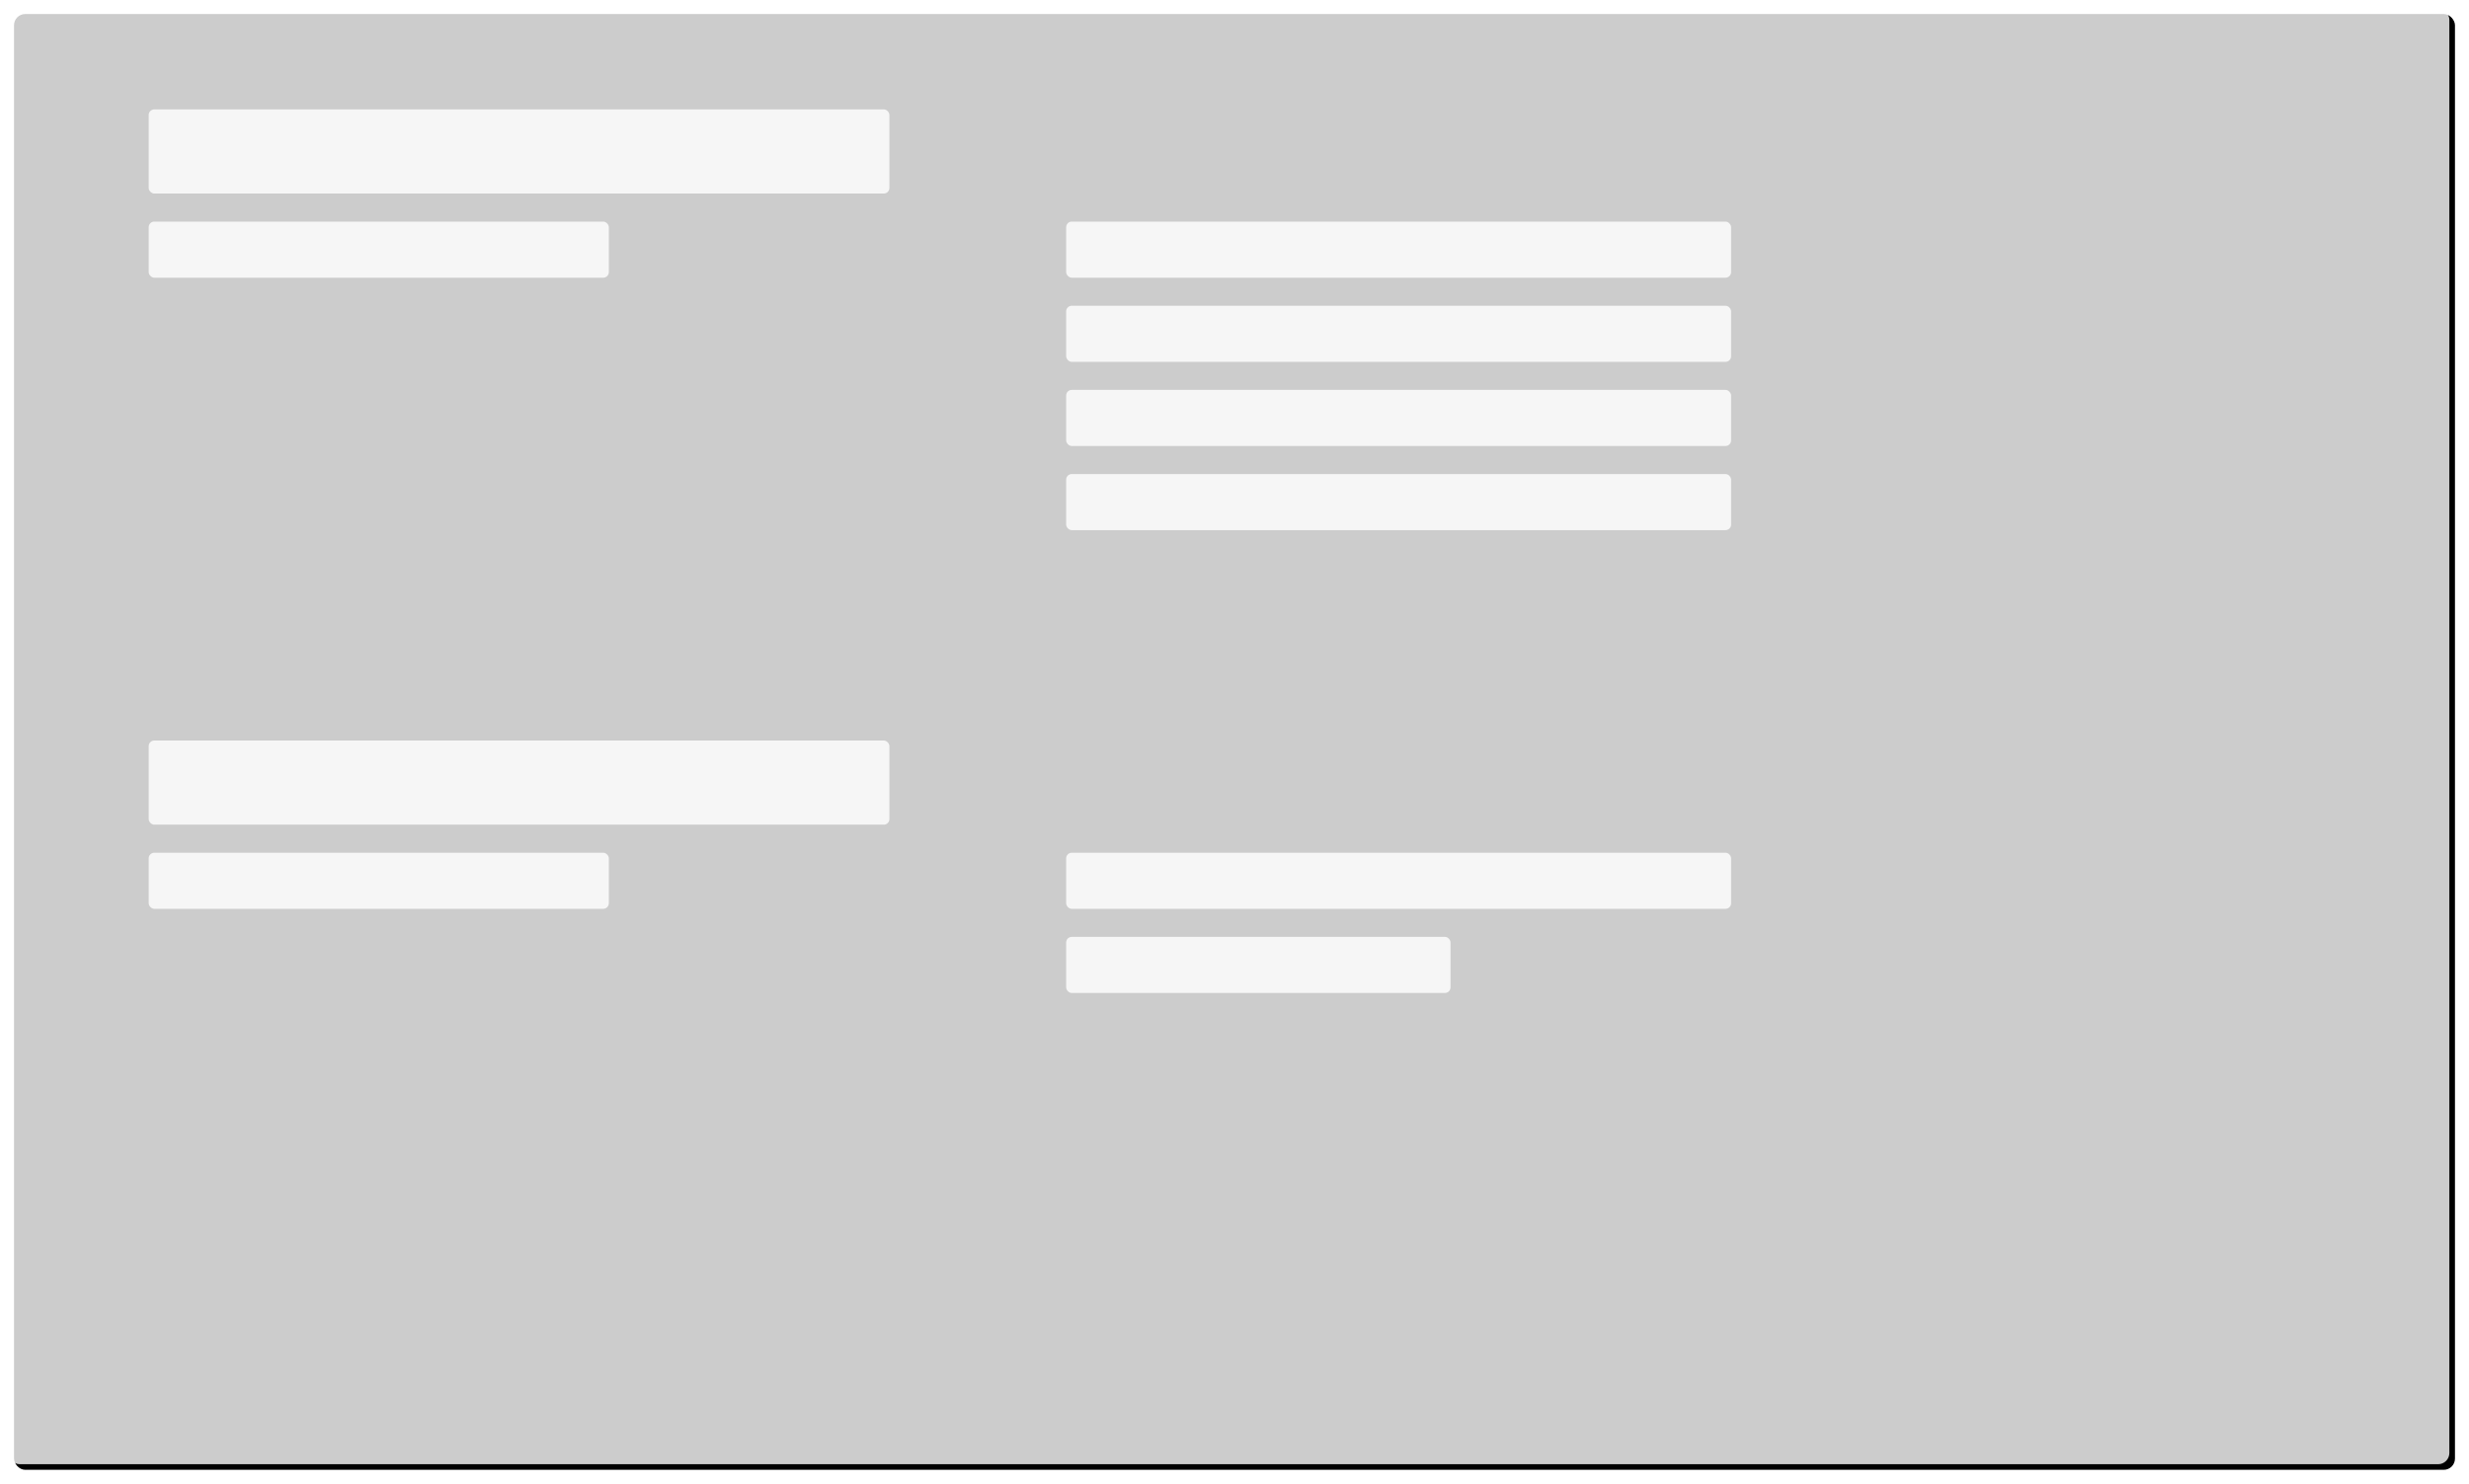 <svg xmlns="http://www.w3.org/2000/svg" xmlns:xlink="http://www.w3.org/1999/xlink" width="880" height="529" viewBox="0 0 880 529">
    <defs>
        <rect id="b" width="870" height="519" rx="4"/>
        <filter id="a" width="102%" height="103.3%" x="-.7%" y="-1.3%" filterUnits="objectBoundingBox">
            <feOffset dx="2" dy="2" in="SourceAlpha" result="shadowOffsetOuter1"/>
            <feGaussianBlur in="shadowOffsetOuter1" result="shadowBlurOuter1" stdDeviation="2.5"/>
            <feComposite in="shadowBlurOuter1" in2="SourceAlpha" operator="out" result="shadowBlurOuter1"/>
            <feColorMatrix in="shadowBlurOuter1" values="0 0 0 0 0 0 0 0 0 0 0 0 0 0 0 0 0 0 0.05 0"/>
        </filter>
    </defs>
    <g fill="none" fill-rule="evenodd">
        <g transform="translate(3 3)">
            <use fill="#000" filter="url(#a)" xlink:href="#b"/>
            <use fill="#FFF" fill-opacity=".8" xlink:href="#b"/>
        </g>
        <g fill="#F6F6F6" transform="translate(53 39)">
            <rect width="264" height="30" rx="2"/>
            <rect width="164" height="20" y="40" rx="2"/>
            <rect width="237" height="20" x="327" y="40" rx="2"/>
            <rect width="237" height="20" x="327" y="70" rx="2"/>
            <rect width="237" height="20" x="327" y="100" rx="2"/>
            <rect width="237" height="20" x="327" y="130" rx="2"/>
            <g transform="translate(0 225)">
                <rect width="264" height="30" rx="2"/>
                <rect width="164" height="20" y="40" rx="2"/>
                <rect width="237" height="20" x="327" y="40" rx="2"/>
                <rect width="137" height="20" x="327" y="70" rx="2"/>
            </g>
        </g>
    </g>
</svg>
